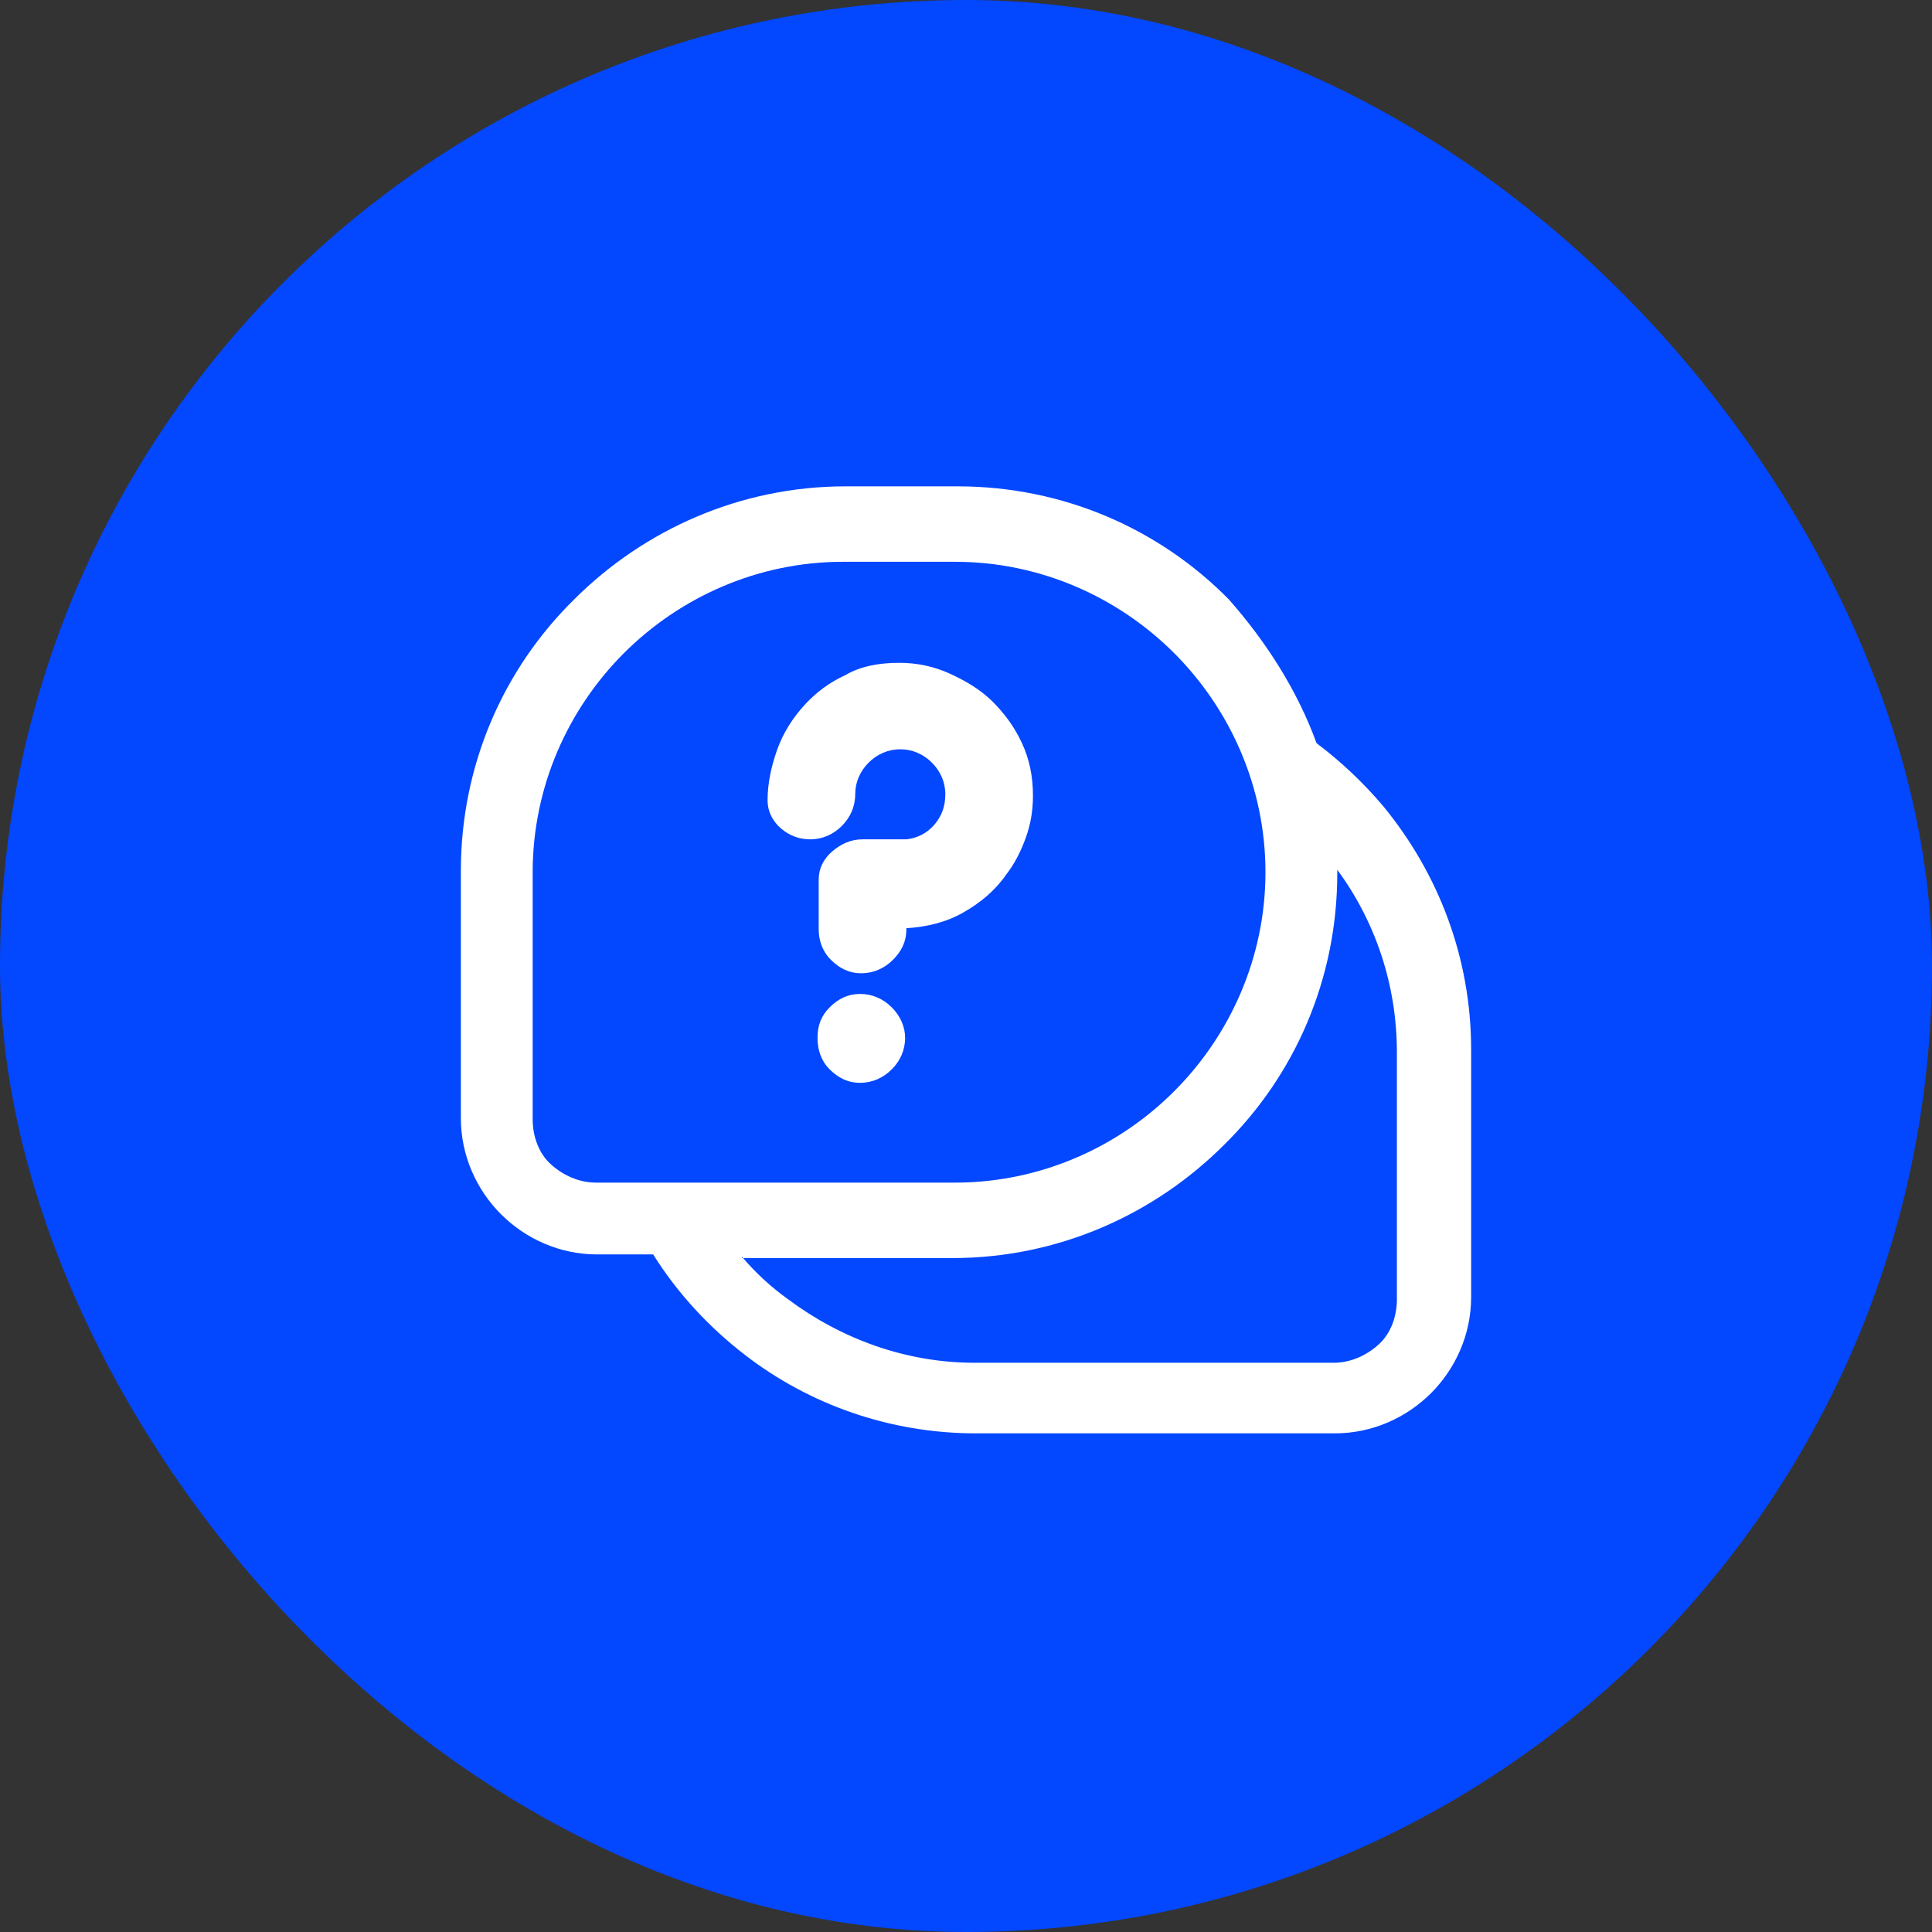 <svg width="41" height="41" viewBox="0 0 41 41" fill="none" xmlns="http://www.w3.org/2000/svg">
<rect x="0" y="0" width="41" height="41" fill="#333333" stroke="none"/>
<g id="Group 1661">
<rect id="Rectangle 20" width="41" height="41" rx="20.5" fill="#0347FF"/>
<path id="Vector" fill-rule="evenodd" clip-rule="evenodd" d="M15.747 26.672C16.031 27.008 16.367 27.318 16.729 27.576C17.839 28.403 19.208 28.92 20.681 28.92H28.301C28.663 28.92 28.999 28.765 29.257 28.532C29.515 28.3 29.644 27.938 29.644 27.576V22.333C29.644 20.886 29.179 19.543 28.379 18.458V18.535C28.379 20.783 27.474 22.823 25.976 24.296C24.504 25.768 22.463 26.698 20.216 26.698H15.747V26.672ZM27.939 15.771C28.456 16.159 28.947 16.624 29.36 17.115C30.523 18.535 31.22 20.318 31.22 22.281V27.525C31.22 28.326 30.884 29.049 30.368 29.566C29.851 30.082 29.128 30.418 28.327 30.418H20.707C18.873 30.418 17.168 29.798 15.824 28.765C15.05 28.171 14.378 27.447 13.861 26.621H12.673C11.872 26.621 11.149 26.285 10.632 25.768C10.116 25.252 9.78 24.528 9.78 23.728V18.484C9.78 16.236 10.684 14.196 12.182 12.723C13.655 11.251 15.695 10.321 17.943 10.321H20.319C22.567 10.321 24.607 11.225 26.08 12.723C26.855 13.602 27.526 14.635 27.939 15.771ZM20.267 11.922C22.076 11.922 23.729 12.672 24.917 13.86C26.105 15.048 26.855 16.701 26.855 18.51C26.855 20.318 26.105 21.971 24.917 23.159C23.729 24.348 22.076 25.097 20.267 25.097H12.647C12.286 25.097 11.95 24.942 11.691 24.709C11.433 24.477 11.304 24.115 11.304 23.753V18.51C11.304 16.701 12.053 15.048 13.241 13.86C14.43 12.672 16.083 11.922 17.891 11.922H20.267ZM19.079 14.066C19.467 14.066 19.828 14.144 20.164 14.299C20.5 14.454 20.81 14.635 21.068 14.893C21.327 15.152 21.533 15.436 21.688 15.771C21.843 16.107 21.921 16.469 21.921 16.882C21.921 17.218 21.869 17.502 21.766 17.786C21.662 18.07 21.533 18.329 21.352 18.561C21.12 18.897 20.81 19.155 20.448 19.362C20.087 19.569 19.673 19.672 19.234 19.698V19.724C19.234 19.982 19.131 20.189 18.95 20.369C18.769 20.55 18.537 20.654 18.278 20.654C18.02 20.654 17.814 20.55 17.633 20.369C17.452 20.189 17.374 19.956 17.374 19.724V18.768V18.665C17.374 18.432 17.478 18.225 17.659 18.07C17.839 17.916 18.046 17.812 18.304 17.812H19.234C19.467 17.786 19.673 17.683 19.828 17.502C19.983 17.321 20.061 17.115 20.061 16.856C20.061 16.598 19.957 16.366 19.777 16.185C19.596 16.004 19.363 15.901 19.105 15.901C18.847 15.901 18.614 16.004 18.433 16.185C18.253 16.366 18.149 16.598 18.149 16.856C18.149 17.115 18.046 17.347 17.865 17.528C17.684 17.709 17.452 17.812 17.194 17.812C16.961 17.812 16.754 17.735 16.573 17.58C16.393 17.425 16.289 17.218 16.289 16.985C16.289 16.624 16.367 16.262 16.496 15.901C16.625 15.539 16.832 15.229 17.064 14.971C17.323 14.687 17.607 14.48 17.943 14.325C18.253 14.144 18.64 14.066 19.079 14.066ZM19.208 22.023C19.208 22.281 19.105 22.514 18.924 22.694C18.743 22.875 18.511 22.979 18.253 22.979C17.994 22.979 17.788 22.875 17.607 22.694C17.426 22.514 17.349 22.281 17.349 22.023C17.349 21.764 17.426 21.558 17.607 21.377C17.788 21.196 17.994 21.093 18.253 21.093C18.511 21.093 18.743 21.196 18.924 21.377C19.105 21.558 19.208 21.79 19.208 22.023Z" fill="white"/>
</g>
</svg>
